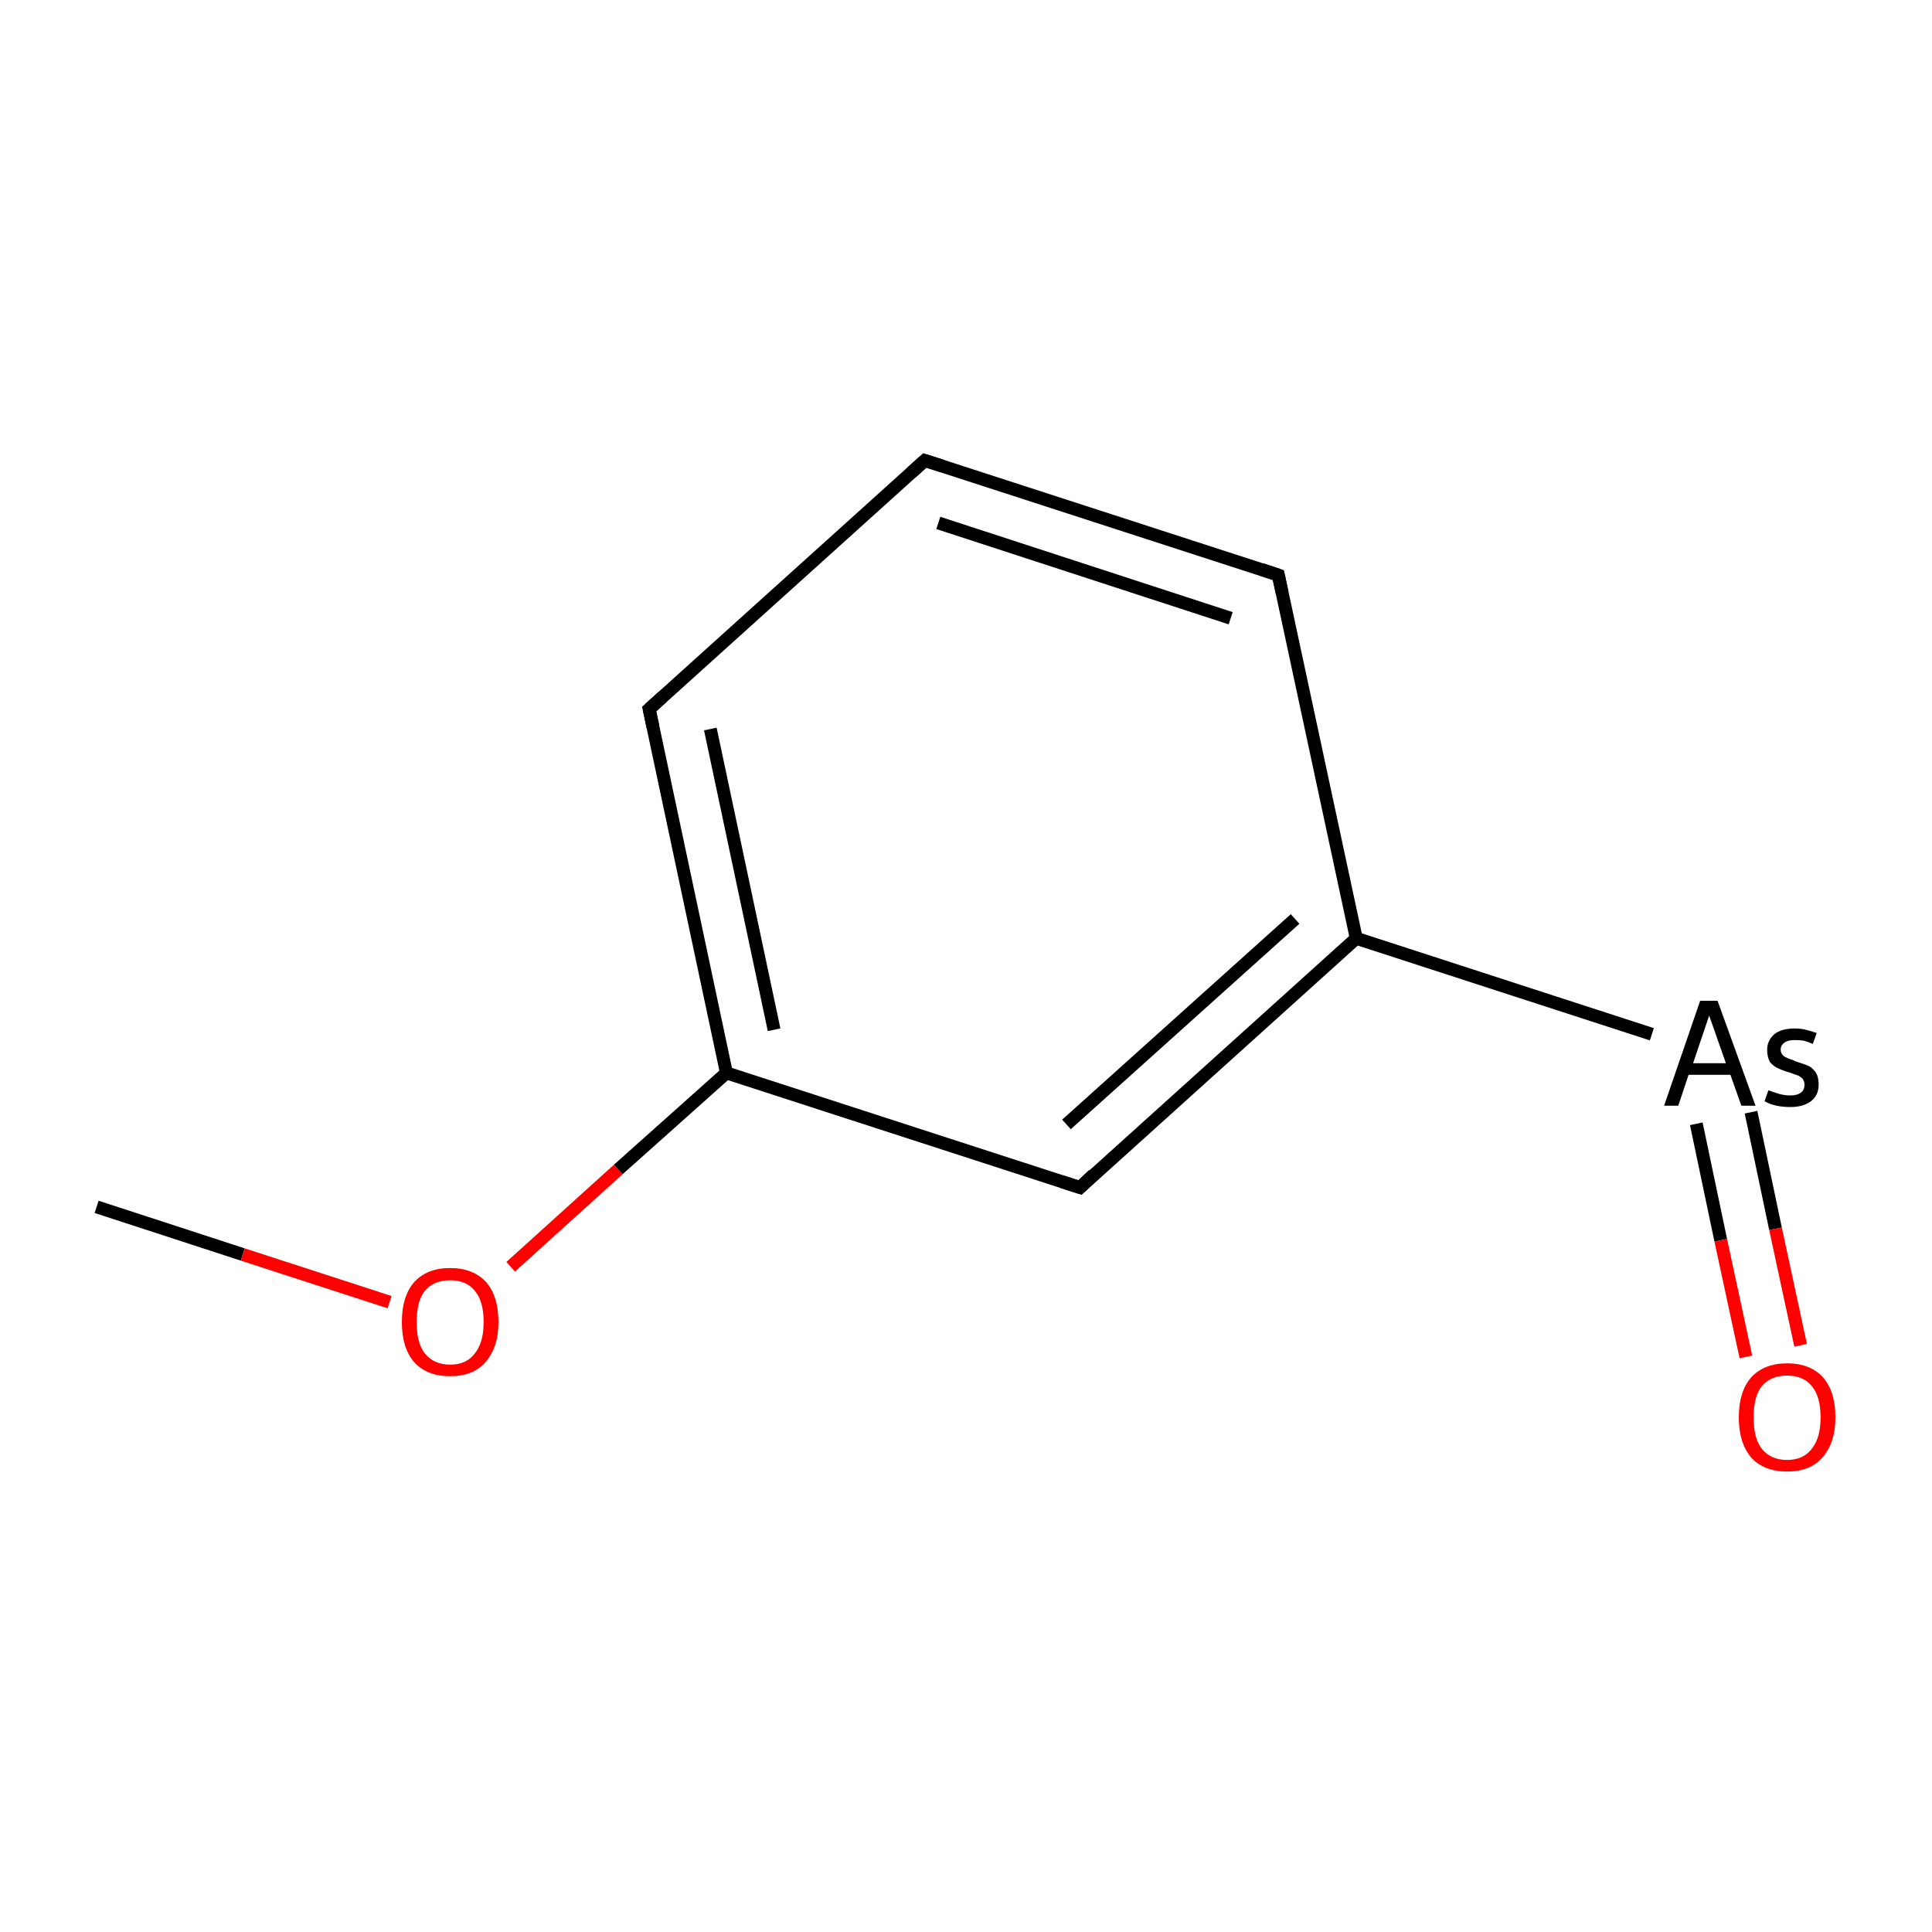 <?xml version='1.0' encoding='iso-8859-1'?>
<svg version='1.1' baseProfile='full'
              xmlns='http://www.w3.org/2000/svg'
                      xmlns:rdkit='http://www.rdkit.org/xml'
                      xmlns:xlink='http://www.w3.org/1999/xlink'
                  xml:space='preserve'
width='300px' height='300px' viewBox='0 0 300 300'>
<!-- END OF HEADER -->
<rect style='opacity:1.0;fill:#FFFFFF;stroke:none' width='300.0' height='300.0' x='0.0' y='0.0'> </rect>
<path class='bond-0 atom-0 atom-1' d='M 15.0,187.4 L 37.7,194.8' style='fill:none;fill-rule:evenodd;stroke:#000000;stroke-width:2.0px;stroke-linecap:butt;stroke-linejoin:miter;stroke-opacity:1' />
<path class='bond-0 atom-0 atom-1' d='M 37.7,194.8 L 60.5,202.2' style='fill:none;fill-rule:evenodd;stroke:#FF0000;stroke-width:2.0px;stroke-linecap:butt;stroke-linejoin:miter;stroke-opacity:1' />
<path class='bond-1 atom-1 atom-2' d='M 79.3,196.7 L 96.0,181.6' style='fill:none;fill-rule:evenodd;stroke:#FF0000;stroke-width:2.0px;stroke-linecap:butt;stroke-linejoin:miter;stroke-opacity:1' />
<path class='bond-1 atom-1 atom-2' d='M 96.0,181.6 L 112.8,166.6' style='fill:none;fill-rule:evenodd;stroke:#000000;stroke-width:2.0px;stroke-linecap:butt;stroke-linejoin:miter;stroke-opacity:1' />
<path class='bond-2 atom-2 atom-3' d='M 112.8,166.6 L 100.8,110.1' style='fill:none;fill-rule:evenodd;stroke:#000000;stroke-width:2.0px;stroke-linecap:butt;stroke-linejoin:miter;stroke-opacity:1' />
<path class='bond-2 atom-2 atom-3' d='M 120.2,159.9 L 110.3,113.2' style='fill:none;fill-rule:evenodd;stroke:#000000;stroke-width:2.0px;stroke-linecap:butt;stroke-linejoin:miter;stroke-opacity:1' />
<path class='bond-3 atom-3 atom-4' d='M 100.8,110.1 L 143.6,71.5' style='fill:none;fill-rule:evenodd;stroke:#000000;stroke-width:2.0px;stroke-linecap:butt;stroke-linejoin:miter;stroke-opacity:1' />
<path class='bond-4 atom-4 atom-5' d='M 143.6,71.5 L 198.5,89.3' style='fill:none;fill-rule:evenodd;stroke:#000000;stroke-width:2.0px;stroke-linecap:butt;stroke-linejoin:miter;stroke-opacity:1' />
<path class='bond-4 atom-4 atom-5' d='M 145.7,81.2 L 191.1,96.0' style='fill:none;fill-rule:evenodd;stroke:#000000;stroke-width:2.0px;stroke-linecap:butt;stroke-linejoin:miter;stroke-opacity:1' />
<path class='bond-5 atom-5 atom-6' d='M 198.5,89.3 L 210.6,145.7' style='fill:none;fill-rule:evenodd;stroke:#000000;stroke-width:2.0px;stroke-linecap:butt;stroke-linejoin:miter;stroke-opacity:1' />
<path class='bond-6 atom-6 atom-7' d='M 210.6,145.7 L 256.5,160.6' style='fill:none;fill-rule:evenodd;stroke:#000000;stroke-width:2.0px;stroke-linecap:butt;stroke-linejoin:miter;stroke-opacity:1' />
<path class='bond-7 atom-7 atom-8' d='M 263.4,174.5 L 267.2,192.6' style='fill:none;fill-rule:evenodd;stroke:#000000;stroke-width:2.0px;stroke-linecap:butt;stroke-linejoin:miter;stroke-opacity:1' />
<path class='bond-7 atom-7 atom-8' d='M 267.2,192.6 L 271.1,210.7' style='fill:none;fill-rule:evenodd;stroke:#FF0000;stroke-width:2.0px;stroke-linecap:butt;stroke-linejoin:miter;stroke-opacity:1' />
<path class='bond-7 atom-7 atom-8' d='M 271.9,172.7 L 275.7,190.8' style='fill:none;fill-rule:evenodd;stroke:#000000;stroke-width:2.0px;stroke-linecap:butt;stroke-linejoin:miter;stroke-opacity:1' />
<path class='bond-7 atom-7 atom-8' d='M 275.7,190.8 L 279.6,208.9' style='fill:none;fill-rule:evenodd;stroke:#FF0000;stroke-width:2.0px;stroke-linecap:butt;stroke-linejoin:miter;stroke-opacity:1' />
<path class='bond-8 atom-6 atom-9' d='M 210.6,145.7 L 167.7,184.4' style='fill:none;fill-rule:evenodd;stroke:#000000;stroke-width:2.0px;stroke-linecap:butt;stroke-linejoin:miter;stroke-opacity:1' />
<path class='bond-8 atom-6 atom-9' d='M 201.1,142.7 L 165.6,174.6' style='fill:none;fill-rule:evenodd;stroke:#000000;stroke-width:2.0px;stroke-linecap:butt;stroke-linejoin:miter;stroke-opacity:1' />
<path class='bond-9 atom-9 atom-2' d='M 167.7,184.4 L 112.8,166.6' style='fill:none;fill-rule:evenodd;stroke:#000000;stroke-width:2.0px;stroke-linecap:butt;stroke-linejoin:miter;stroke-opacity:1' />
<path d='M 101.4,112.9 L 100.8,110.1 L 102.9,108.2' style='fill:none;stroke:#000000;stroke-width:2.0px;stroke-linecap:butt;stroke-linejoin:miter;stroke-miterlimit:10;stroke-opacity:1;' />
<path d='M 141.5,73.4 L 143.6,71.5 L 146.4,72.4' style='fill:none;stroke:#000000;stroke-width:2.0px;stroke-linecap:butt;stroke-linejoin:miter;stroke-miterlimit:10;stroke-opacity:1;' />
<path d='M 195.8,88.4 L 198.5,89.3 L 199.1,92.1' style='fill:none;stroke:#000000;stroke-width:2.0px;stroke-linecap:butt;stroke-linejoin:miter;stroke-miterlimit:10;stroke-opacity:1;' />
<path d='M 169.8,182.4 L 167.7,184.4 L 164.9,183.5' style='fill:none;stroke:#000000;stroke-width:2.0px;stroke-linecap:butt;stroke-linejoin:miter;stroke-miterlimit:10;stroke-opacity:1;' />
<path class='atom-1' d='M 62.4 205.3
Q 62.4 201.3, 64.3 199.1
Q 66.3 196.9, 69.9 196.9
Q 73.5 196.9, 75.5 199.1
Q 77.4 201.3, 77.4 205.3
Q 77.4 209.2, 75.4 211.5
Q 73.5 213.7, 69.9 213.7
Q 66.3 213.7, 64.3 211.5
Q 62.4 209.3, 62.4 205.3
M 69.9 211.9
Q 72.4 211.9, 73.7 210.2
Q 75.1 208.5, 75.1 205.3
Q 75.1 202.0, 73.7 200.4
Q 72.4 198.8, 69.9 198.8
Q 67.4 198.8, 66.0 200.4
Q 64.7 202.0, 64.7 205.3
Q 64.7 208.6, 66.0 210.2
Q 67.4 211.9, 69.9 211.9
' fill='#FF0000'/>
<path class='atom-7' d='M 270.4 171.7
L 268.7 166.9
L 262.2 166.9
L 260.6 171.7
L 258.4 171.7
L 264.0 155.4
L 266.7 155.4
L 272.6 171.7
L 270.4 171.7
M 262.9 165.1
L 268.0 165.1
L 265.4 157.7
L 262.9 165.1
' fill='#000000'/>
<path class='atom-7' d='M 274.6 169.3
Q 275.7 169.7, 276.4 169.9
Q 277.2 170.1, 278.0 170.1
Q 279.0 170.1, 279.6 169.7
Q 280.2 169.3, 280.2 168.4
Q 280.2 167.9, 279.9 167.5
Q 279.6 167.2, 279.2 167.0
Q 278.8 166.9, 277.8 166.5
Q 277.6 166.5, 276.6 166.1
Q 275.5 165.7, 274.9 165.0
Q 274.4 164.2, 274.4 163.0
Q 274.4 161.6, 275.5 160.6
Q 276.6 159.7, 278.7 159.7
Q 279.6 159.7, 280.4 159.9
Q 281.2 160.1, 282.1 160.4
L 281.5 162.1
Q 280.8 161.8, 280.1 161.6
Q 279.5 161.5, 278.7 161.5
Q 277.6 161.5, 277.1 161.9
Q 276.5 162.3, 276.5 163.0
Q 276.5 163.6, 277.0 164.0
Q 277.4 164.3, 278.4 164.6
Q 278.6 164.7, 278.8 164.8
L 279.4 165.0
Q 280.4 165.3, 281.0 165.6
Q 281.6 166.0, 282.0 166.6
Q 282.4 167.3, 282.4 168.4
Q 282.4 170.1, 281.2 171.0
Q 280.0 171.9, 278.0 171.9
Q 276.9 171.9, 275.9 171.7
Q 274.9 171.5, 274.0 171.0
L 274.6 169.3
' fill='#000000'/>
<path class='atom-8' d='M 270.0 220.1
Q 270.0 216.1, 271.9 213.9
Q 273.9 211.7, 277.5 211.7
Q 281.1 211.7, 283.1 213.9
Q 285.0 216.1, 285.0 220.1
Q 285.0 224.0, 283.0 226.3
Q 281.1 228.5, 277.5 228.5
Q 273.9 228.5, 271.9 226.3
Q 270.0 224.0, 270.0 220.1
M 277.5 226.7
Q 280.0 226.7, 281.3 225.0
Q 282.7 223.3, 282.7 220.1
Q 282.7 216.8, 281.3 215.2
Q 280.0 213.6, 277.5 213.6
Q 275.0 213.6, 273.6 215.2
Q 272.3 216.8, 272.3 220.1
Q 272.3 223.4, 273.6 225.0
Q 275.0 226.7, 277.5 226.7
' fill='#FF0000'/>
</svg>
